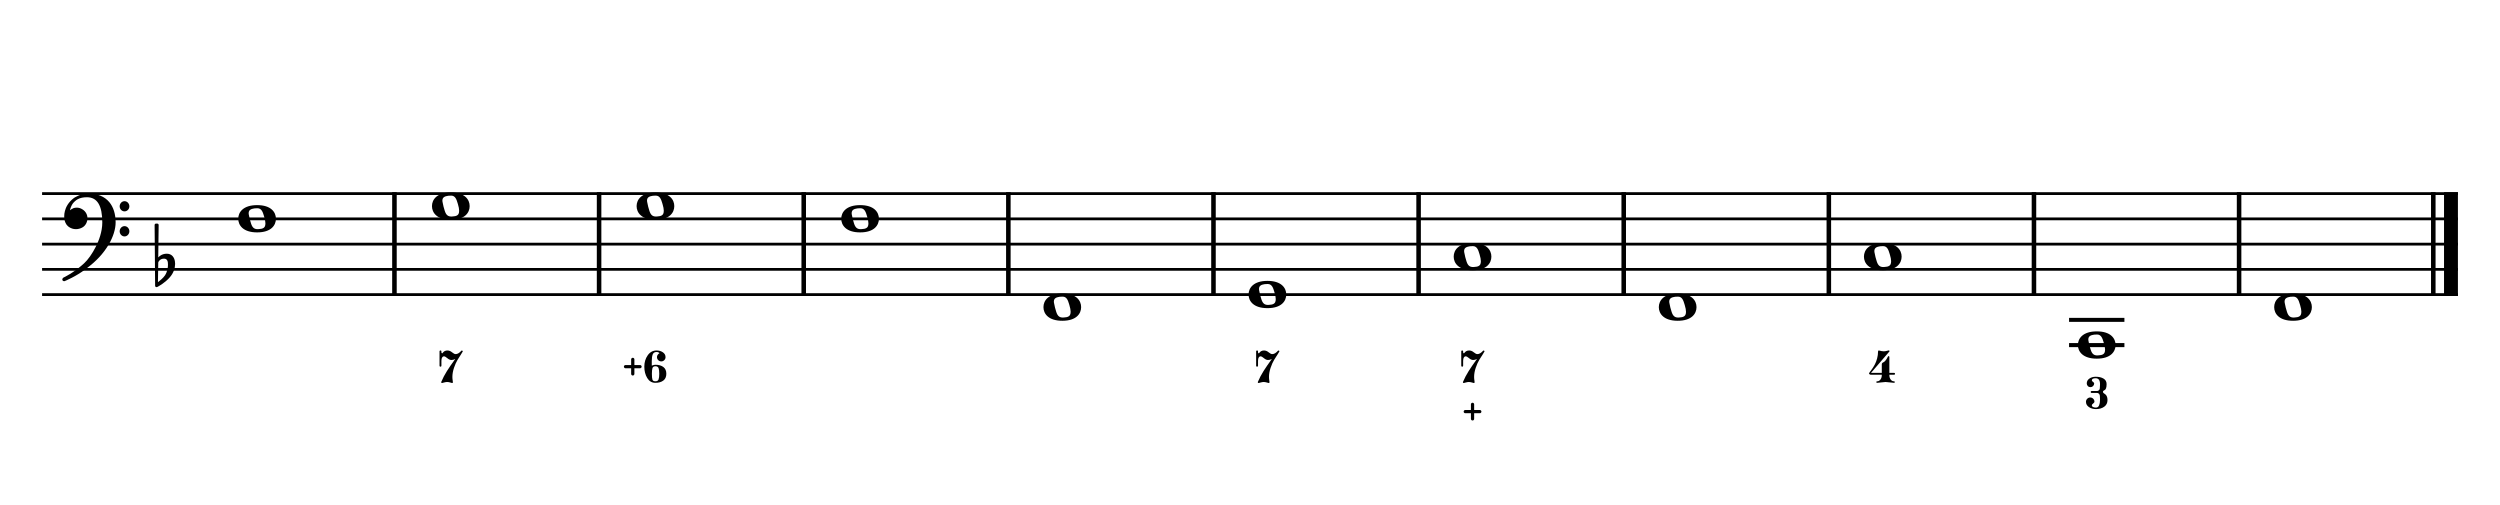 <?xml version="1.0" encoding="UTF-8" standalone="no"?>
<svg width="4209.44px" height="850.392px" viewBox="0 0 4209.44 850.392"
 xmlns="http://www.w3.org/2000/svg" xmlns:xlink="http://www.w3.org/1999/xlink" version="1.2" baseProfile="tiny">
<title>ExercicesFaMajeur (9)</title>
<desc>Generated by MuseScore 3.6.2</desc>
<polyline class="StaffLines" fill="none" stroke="#000000" stroke-width="4.68" stroke-linejoin="bevel" points="70.866,325.984 4138.58,325.984"/>
<polyline class="StaffLines" fill="none" stroke="#000000" stroke-width="4.68" stroke-linejoin="bevel" points="70.866,368.504 4138.58,368.504"/>
<polyline class="StaffLines" fill="none" stroke="#000000" stroke-width="4.68" stroke-linejoin="bevel" points="70.866,411.024 4138.58,411.024"/>
<polyline class="StaffLines" fill="none" stroke="#000000" stroke-width="4.68" stroke-linejoin="bevel" points="70.866,453.543 4138.58,453.543"/>
<polyline class="StaffLines" fill="none" stroke="#000000" stroke-width="4.68" stroke-linejoin="bevel" points="70.866,496.063 4138.58,496.063"/>
<polyline class="BarLine" fill="none" stroke="#000000" stroke-width="7.65" stroke-linejoin="bevel" points="664.155,323.646 664.155,498.402"/>
<polyline class="BarLine" fill="none" stroke="#000000" stroke-width="7.65" stroke-linejoin="bevel" points="1008.72,323.646 1008.72,498.402"/>
<polyline class="BarLine" fill="none" stroke="#000000" stroke-width="7.65" stroke-linejoin="bevel" points="1353.28,323.646 1353.28,498.402"/>
<polyline class="BarLine" fill="none" stroke="#000000" stroke-width="7.65" stroke-linejoin="bevel" points="1697.84,323.646 1697.84,498.402"/>
<polyline class="BarLine" fill="none" stroke="#000000" stroke-width="7.65" stroke-linejoin="bevel" points="2043.22,323.646 2043.22,498.402"/>
<polyline class="BarLine" fill="none" stroke="#000000" stroke-width="7.65" stroke-linejoin="bevel" points="2388.6,323.646 2388.6,498.402"/>
<polyline class="BarLine" fill="none" stroke="#000000" stroke-width="7.65" stroke-linejoin="bevel" points="2733.98,323.646 2733.98,498.402"/>
<polyline class="BarLine" fill="none" stroke="#000000" stroke-width="7.65" stroke-linejoin="bevel" points="3079.35,323.646 3079.35,498.402"/>
<polyline class="BarLine" fill="none" stroke="#000000" stroke-width="7.65" stroke-linejoin="bevel" points="3424.73,323.646 3424.73,498.402"/>
<polyline class="BarLine" fill="none" stroke="#000000" stroke-width="7.65" stroke-linejoin="bevel" points="3770.11,323.646 3770.11,498.402"/>
<polyline class="BarLine" fill="none" stroke="#000000" stroke-width="7.65" stroke-linejoin="bevel" points="4097.12,323.646 4097.12,498.402"/>
<polyline class="BarLine" fill="none" stroke="#000000" stroke-width="23.39" stroke-linejoin="bevel" points="4126.89,323.646 4126.89,498.402"/>
<polyline class="LedgerLine" fill="none" stroke="#000000" stroke-width="6.80" stroke-linejoin="bevel" points="3483.84,581.102 3577.03,581.102"/>
<polyline class="LedgerLine" fill="none" stroke="#000000" stroke-width="6.80" stroke-linejoin="bevel" points="3483.84,538.583 3577.03,538.583"/>
<path class="Note" transform="matrix(1.701,0,0,1.701,401.151,368.504)" d="M18.7,-13.6 C4.9,-13.6 0,-6.6 0,-0.1 C0,6.4 4.9,13.4 18.7,13.4 C32.5,13.4 37.3,6.4 37.3,-0.1 C37.3,-6.6 32.5,-13.6 18.7,-13.6 M10.4,-4.5 C10.3,-4.9 10.3,-5.3 10.3,-5.7 C10.3,-6.5 10.5,-7.3 10.9,-8 C11.6,-9 12.8,-9.7 14.3,-10 C15.6,-10.3 16.3,-10.5 18.9,-10.5 L19,-10.5 C23,-10.5 24.3,-6.8 25.4,-3 L25.7,-2 C26.5,0.6 26.9,2.8 26.9,4.5 C26.9,5.7 26.7,6.8 26.3,7.6 C25.7,8.7 24.7,9.4 23,9.8 C22.1,10 20.6,10.1 20.6,10.1 C20.1,10.1 19.7,10.2 19.3,10.2 C16.1,10.2 14.1,9 12.7,4.7 C11.5,1 11.3,-0.1 10.4,-4.5"/>
<path class="Note" transform="matrix(1.701,0,0,1.701,727.343,347.244)" d="M18.7,-13.6 C4.9,-13.6 0,-6.6 0,-0.1 C0,6.4 4.9,13.4 18.7,13.4 C32.5,13.4 37.3,6.4 37.3,-0.1 C37.3,-6.6 32.5,-13.6 18.7,-13.6 M10.4,-4.5 C10.3,-4.9 10.3,-5.3 10.3,-5.7 C10.3,-6.5 10.5,-7.3 10.9,-8 C11.6,-9 12.8,-9.7 14.3,-10 C15.6,-10.3 16.3,-10.5 18.9,-10.5 L19,-10.5 C23,-10.5 24.3,-6.8 25.4,-3 L25.7,-2 C26.5,0.6 26.9,2.8 26.9,4.5 C26.9,5.7 26.7,6.8 26.3,7.6 C25.7,8.7 24.7,9.4 23,9.8 C22.1,10 20.6,10.1 20.6,10.1 C20.1,10.1 19.7,10.2 19.3,10.2 C16.1,10.2 14.1,9 12.7,4.7 C11.5,1 11.3,-0.1 10.4,-4.5"/>
<path class="Note" transform="matrix(1.701,0,0,1.701,1071.9,347.244)" d="M18.7,-13.6 C4.9,-13.6 0,-6.6 0,-0.1 C0,6.4 4.9,13.4 18.7,13.4 C32.5,13.4 37.3,6.4 37.3,-0.1 C37.3,-6.6 32.5,-13.6 18.7,-13.6 M10.4,-4.5 C10.3,-4.9 10.3,-5.3 10.3,-5.7 C10.3,-6.5 10.5,-7.3 10.9,-8 C11.6,-9 12.8,-9.7 14.3,-10 C15.6,-10.3 16.3,-10.5 18.9,-10.5 L19,-10.5 C23,-10.5 24.3,-6.8 25.4,-3 L25.7,-2 C26.5,0.6 26.9,2.8 26.9,4.5 C26.9,5.7 26.7,6.8 26.3,7.6 C25.7,8.7 24.7,9.4 23,9.8 C22.1,10 20.6,10.1 20.6,10.1 C20.1,10.1 19.7,10.2 19.3,10.2 C16.1,10.2 14.1,9 12.7,4.7 C11.5,1 11.3,-0.1 10.4,-4.5"/>
<path class="Note" transform="matrix(1.701,0,0,1.701,1416.47,368.504)" d="M18.7,-13.6 C4.9,-13.6 0,-6.6 0,-0.1 C0,6.4 4.9,13.4 18.7,13.4 C32.5,13.4 37.3,6.4 37.3,-0.1 C37.3,-6.6 32.5,-13.6 18.7,-13.6 M10.4,-4.5 C10.3,-4.9 10.3,-5.3 10.3,-5.7 C10.3,-6.5 10.5,-7.3 10.9,-8 C11.6,-9 12.8,-9.7 14.3,-10 C15.6,-10.3 16.3,-10.5 18.9,-10.5 L19,-10.5 C23,-10.5 24.3,-6.8 25.4,-3 L25.7,-2 C26.5,0.6 26.9,2.8 26.9,4.5 C26.9,5.7 26.7,6.8 26.3,7.6 C25.7,8.7 24.7,9.4 23,9.8 C22.1,10 20.6,10.1 20.6,10.1 C20.1,10.1 19.7,10.2 19.3,10.2 C16.1,10.2 14.1,9 12.7,4.7 C11.5,1 11.3,-0.1 10.4,-4.5"/>
<path class="Note" transform="matrix(1.701,0,0,1.701,1756.94,517.323)" d="M18.7,-13.6 C4.9,-13.6 0,-6.6 0,-0.1 C0,6.4 4.9,13.4 18.7,13.4 C32.5,13.4 37.3,6.4 37.3,-0.1 C37.3,-6.6 32.5,-13.6 18.7,-13.6 M10.4,-4.5 C10.3,-4.9 10.3,-5.3 10.3,-5.7 C10.3,-6.5 10.5,-7.3 10.9,-8 C11.6,-9 12.8,-9.7 14.3,-10 C15.6,-10.3 16.3,-10.5 18.9,-10.5 L19,-10.5 C23,-10.5 24.3,-6.8 25.4,-3 L25.7,-2 C26.5,0.6 26.9,2.8 26.9,4.5 C26.9,5.7 26.7,6.8 26.3,7.6 C25.7,8.7 24.7,9.4 23,9.8 C22.1,10 20.6,10.1 20.6,10.1 C20.1,10.1 19.7,10.2 19.3,10.2 C16.1,10.2 14.1,9 12.7,4.7 C11.5,1 11.3,-0.1 10.4,-4.5"/>
<path class="Note" transform="matrix(1.701,0,0,1.701,2102.32,496.063)" d="M18.7,-13.6 C4.9,-13.6 0,-6.6 0,-0.1 C0,6.4 4.9,13.4 18.7,13.4 C32.5,13.4 37.3,6.4 37.3,-0.1 C37.3,-6.6 32.5,-13.6 18.7,-13.6 M10.4,-4.5 C10.3,-4.9 10.3,-5.3 10.3,-5.7 C10.3,-6.5 10.5,-7.3 10.9,-8 C11.6,-9 12.8,-9.7 14.3,-10 C15.6,-10.3 16.3,-10.5 18.9,-10.5 L19,-10.5 C23,-10.5 24.3,-6.8 25.4,-3 L25.7,-2 C26.5,0.6 26.9,2.8 26.9,4.5 C26.9,5.7 26.7,6.8 26.3,7.6 C25.7,8.7 24.7,9.4 23,9.8 C22.1,10 20.6,10.1 20.6,10.1 C20.1,10.1 19.7,10.2 19.3,10.2 C16.1,10.2 14.1,9 12.7,4.7 C11.5,1 11.3,-0.1 10.4,-4.5"/>
<path class="Note" transform="matrix(1.701,0,0,1.701,2447.7,432.283)" d="M18.7,-13.6 C4.9,-13.6 0,-6.6 0,-0.1 C0,6.4 4.9,13.4 18.7,13.4 C32.5,13.4 37.3,6.4 37.3,-0.1 C37.3,-6.6 32.5,-13.6 18.7,-13.6 M10.4,-4.5 C10.3,-4.9 10.3,-5.3 10.3,-5.7 C10.3,-6.5 10.5,-7.3 10.9,-8 C11.6,-9 12.8,-9.7 14.3,-10 C15.6,-10.3 16.3,-10.5 18.9,-10.5 L19,-10.5 C23,-10.5 24.3,-6.8 25.4,-3 L25.7,-2 C26.5,0.6 26.9,2.8 26.9,4.5 C26.9,5.7 26.7,6.8 26.3,7.6 C25.7,8.7 24.7,9.4 23,9.8 C22.1,10 20.6,10.1 20.6,10.1 C20.1,10.1 19.7,10.2 19.3,10.2 C16.1,10.2 14.1,9 12.7,4.7 C11.5,1 11.3,-0.1 10.4,-4.5"/>
<path class="Note" transform="matrix(1.701,0,0,1.701,2793.08,517.323)" d="M18.7,-13.6 C4.9,-13.6 0,-6.6 0,-0.1 C0,6.4 4.9,13.4 18.7,13.4 C32.5,13.4 37.3,6.4 37.3,-0.1 C37.3,-6.6 32.5,-13.6 18.7,-13.6 M10.4,-4.5 C10.3,-4.9 10.3,-5.3 10.3,-5.7 C10.3,-6.5 10.5,-7.3 10.9,-8 C11.6,-9 12.8,-9.7 14.3,-10 C15.6,-10.3 16.3,-10.5 18.9,-10.5 L19,-10.5 C23,-10.5 24.3,-6.8 25.4,-3 L25.7,-2 C26.5,0.6 26.9,2.8 26.9,4.5 C26.9,5.7 26.7,6.8 26.3,7.6 C25.7,8.7 24.7,9.4 23,9.8 C22.1,10 20.6,10.1 20.6,10.1 C20.1,10.1 19.7,10.2 19.3,10.2 C16.1,10.2 14.1,9 12.7,4.7 C11.5,1 11.3,-0.1 10.4,-4.5"/>
<path class="Note" transform="matrix(1.701,0,0,1.701,3138.46,432.283)" d="M18.7,-13.6 C4.9,-13.6 0,-6.6 0,-0.1 C0,6.4 4.9,13.4 18.7,13.4 C32.5,13.4 37.3,6.4 37.3,-0.1 C37.3,-6.6 32.5,-13.6 18.7,-13.6 M10.4,-4.5 C10.3,-4.9 10.3,-5.3 10.3,-5.7 C10.3,-6.5 10.5,-7.3 10.9,-8 C11.6,-9 12.8,-9.7 14.3,-10 C15.6,-10.3 16.3,-10.5 18.9,-10.5 L19,-10.5 C23,-10.5 24.3,-6.8 25.4,-3 L25.7,-2 C26.5,0.6 26.9,2.8 26.9,4.5 C26.9,5.7 26.7,6.8 26.3,7.6 C25.7,8.7 24.7,9.4 23,9.8 C22.1,10 20.6,10.1 20.6,10.1 C20.1,10.1 19.7,10.2 19.3,10.2 C16.1,10.2 14.1,9 12.7,4.7 C11.5,1 11.3,-0.1 10.4,-4.5"/>
<path class="Note" transform="matrix(1.701,0,0,1.701,3498.72,581.102)" d="M18.7,-13.6 C4.9,-13.6 0,-6.6 0,-0.1 C0,6.4 4.9,13.4 18.7,13.4 C32.5,13.4 37.3,6.4 37.3,-0.1 C37.3,-6.6 32.5,-13.6 18.7,-13.6 M10.4,-4.5 C10.3,-4.9 10.3,-5.3 10.3,-5.7 C10.3,-6.5 10.5,-7.3 10.9,-8 C11.6,-9 12.8,-9.7 14.3,-10 C15.6,-10.3 16.3,-10.5 18.9,-10.5 L19,-10.5 C23,-10.5 24.3,-6.8 25.4,-3 L25.7,-2 C26.5,0.6 26.9,2.8 26.9,4.5 C26.9,5.7 26.7,6.8 26.3,7.6 C25.7,8.7 24.7,9.4 23,9.8 C22.1,10 20.6,10.1 20.6,10.1 C20.1,10.1 19.7,10.2 19.3,10.2 C16.1,10.2 14.1,9 12.7,4.7 C11.5,1 11.3,-0.1 10.4,-4.5"/>
<path class="Note" transform="matrix(1.701,0,0,1.701,3829.21,517.323)" d="M18.7,-13.6 C4.9,-13.6 0,-6.6 0,-0.1 C0,6.4 4.9,13.4 18.7,13.4 C32.5,13.4 37.3,6.4 37.3,-0.1 C37.3,-6.6 32.5,-13.6 18.7,-13.6 M10.4,-4.5 C10.3,-4.9 10.3,-5.3 10.3,-5.7 C10.3,-6.5 10.5,-7.3 10.9,-8 C11.6,-9 12.8,-9.7 14.3,-10 C15.6,-10.3 16.3,-10.5 18.9,-10.5 L19,-10.5 C23,-10.5 24.3,-6.8 25.4,-3 L25.7,-2 C26.5,0.6 26.9,2.8 26.9,4.5 C26.9,5.7 26.7,6.8 26.3,7.6 C25.7,8.7 24.7,9.4 23,9.8 C22.1,10 20.6,10.1 20.6,10.1 C20.1,10.1 19.7,10.2 19.3,10.2 C16.1,10.2 14.1,9 12.7,4.7 C11.5,1 11.3,-0.1 10.4,-4.5"/>
<path class="Clef" transform="matrix(1.701,0,0,1.701,104.882,368.504)" d="M25.4,-25.1 C17.8,-25.1 11.7,-20.7 11.6,-20.7 C5.8,-16.4 3.5,-11.3 2.6,-7.8 C2.1,-6 1.9,-4.2 1.9,-2.5 C1.9,-0.1 2.3,2.1 3.2,4 C4.4,6.7 6.7,8.6 9.7,9.6 C10.9,10 12.2,10.2 13.5,10.2 C15.7,10.2 18,9.6 19.9,8.5 C23,6.8 24.9,3.2 24.9,-0.7 C24.9,-4.2 23.1,-7.4 20.1,-9.3 C18,-10.7 16,-11.1 14.3,-11.1 C13.1,-11.1 12,-10.9 11.1,-10.6 C10.1,-10.2 8.4,-9.2 7.6,-8.5 C7.9,-10.4 9.1,-13.3 10.2,-14.9 C11.3,-16.5 13.5,-18.5 15.2,-19.4 C17.7,-20.8 20.9,-21.4 24.4,-21.4 C34.6,-21.4 39.6,-13.2 39.6,3.6 C39.6,12.9 36.1,21.8 33.1,27.7 C29.8,34.3 25.4,40.6 21.5,44.1 C11.1,53.6 1.3,58.1 1.2,58.1 C1.2,58.1 -0.3,59 0.1,60.5 C0.4,61.5 1.3,61.7 1.9,61.7 C2,61.7 2.3,61.6 2.4,61.6 C2.5,61.6 13.9,56.9 23,49.8 C28.1,46.1 32.7,42.1 36.7,37.8 C40.3,33.9 43.4,29.7 45.9,25.5 C50.3,18 52.8,10.2 52.8,3.5 C52.8,-4.8 50.6,-11.7 46.5,-16.6 C41.8,-22.2 34.7,-25.1 25.4,-25.1 M56.8,-12.4 C56.8,-9.6 59,-7.4 61.6,-7.4 C64.2,-7.4 66.4,-9.6 66.4,-12.4 C66.4,-15.2 64.2,-17.5 61.6,-17.5 C59,-17.5 56.8,-15.2 56.8,-12.4 M56.8,12.3 C56.8,15.1 59,17.4 61.6,17.4 C64.2,17.4 66.4,15.1 66.4,12.3 C66.4,9.5 64.2,7.2 61.6,7.2 C59,7.2 56.8,9.5 56.8,12.3"/>
<path class="KeySig" transform="matrix(1.701,0,0,1.701,260.331,453.543)" d="M20.1,-7.9 C19.5,-11.8 17.1,-15.5 12,-15.5 C7,-15.5 4.1,-12.4 3.6,-11.8 L4,-43.9 C4,-44.7 3.4,-45.3 2.6,-45.3 L1.4,-45.3 C0.6,-45.3 0,-44.7 0,-43.9 L0.5,16.2 C0.5,17 1.1,17.6 1.9,17.6 C2.1,17.6 2.5,17.5 2.7,17.4 C3.1,17.2 9.6,14 15,7.9 C18.8,3.6 20.3,-1.3 20.3,-5.4 C20.3,-6.3 20.2,-7.1 20.1,-7.9 M13.2,-4 C13.2,-2.5 12.8,2.1 10.3,5.9 C8.6,8.5 5.2,11.2 3.3,12.7 L3.6,-6.8 C3.8,-7.7 5.3,-10.6 9.3,-10.6 C12.9,-10.6 13.2,-7.2 13.2,-5.1 L13.2,-4 "/>
<path class="FiguredBass" d="M744.517,595.048 C744.65,595.048 744.937,594.76 745.38,594.184 C747.284,591.484 749.94,590.134 753.349,590.134 C756.094,590.134 758.683,591.152 761.118,593.188 C763.553,595.225 765.568,596.243 767.161,596.243 C768.888,596.243 770.526,595.734 772.075,594.716 C773.625,593.697 774.853,592.679 775.761,591.661 C776.669,590.643 777.255,590.134 777.521,590.134 C777.963,590.134 778.362,590.278 778.716,590.565 C779.07,590.853 779.247,591.218 779.247,591.661 C779.247,591.971 778.34,593.498 776.525,596.243 C774.71,598.988 772.695,602.164 770.482,605.772 C768.268,609.38 766.254,613.885 764.439,619.286 C762.624,624.687 761.716,629.845 761.716,634.759 C761.716,636.662 761.915,638.854 762.314,641.333 C762.624,643.236 762.624,644.321 762.314,644.587 C762.092,644.808 761.716,644.919 761.185,644.919 C760.963,644.919 759.934,644.631 758.097,644.056 C756.26,643.48 754.5,643.192 752.818,643.192 C751.312,643.192 749.575,643.48 747.605,644.056 C745.635,644.631 744.539,644.919 744.318,644.919 C743.831,644.919 743.432,644.72 743.122,644.321 C742.812,643.923 742.768,643.502 742.989,643.059 C745.601,636.817 748.778,630.741 752.519,624.831 C756.26,618.921 760.941,612.114 766.564,604.411 C764.439,605.562 762.292,606.138 760.122,606.138 C757.82,606.138 755.496,605.108 753.15,603.05 C750.803,600.991 748.877,599.962 747.372,599.962 C746.266,599.962 745.303,600.593 744.484,601.854 C743.665,603.116 743.255,605.009 743.255,607.532 L743.255,615.7 C743.255,616.807 742.746,617.36 741.728,617.36 C740.621,617.36 740.068,616.807 740.068,615.7 L740.068,591.794 C740.068,590.687 740.621,590.134 741.728,590.134 C742.746,590.134 743.255,590.687 743.255,591.794 L743.255,593.321 C743.255,593.675 743.344,593.985 743.521,594.251 C744.052,594.782 744.384,595.048 744.517,595.048"/>
<path class="FiguredBass" d="M1067.37,631.505 C1066.88,632.036 1066.24,632.302 1065.45,632.302 C1064.65,632.302 1064,632.025 1063.49,631.472 C1062.98,630.918 1062.72,630.287 1062.72,629.579 L1062.72,620.083 L1053.23,620.083 C1052.43,620.083 1051.78,619.806 1051.27,619.253 C1050.76,618.699 1050.5,618.069 1050.5,617.36 C1050.5,616.652 1050.76,616.021 1051.27,615.468 C1051.78,614.914 1052.43,614.638 1053.23,614.638 L1062.72,614.638 L1062.72,605.141 C1062.72,604.433 1062.98,603.802 1063.49,603.249 C1064,602.695 1064.65,602.419 1065.45,602.419 C1066.24,602.419 1066.9,602.695 1067.4,603.249 C1067.91,603.802 1068.17,604.433 1068.17,605.141 L1068.17,614.638 L1077.66,614.638 C1078.46,614.638 1079.11,614.914 1079.62,615.468 C1080.13,616.021 1080.39,616.652 1080.39,617.36 C1080.39,618.069 1080.13,618.699 1079.62,619.253 C1079.11,619.806 1078.46,620.083 1077.66,620.083 L1068.17,620.083 L1068.17,629.579 C1068.17,630.287 1067.9,630.929 1067.37,631.505 M1105.61,592.657 C1102.34,592.657 1100.16,593.974 1099.07,596.608 C1097.99,599.242 1097.45,602.972 1097.45,607.798 L1097.45,615.634 C1099.75,614.704 1101.74,614.217 1103.42,614.173 C1109.18,614.173 1113.7,615.445 1117,617.991 C1120.3,620.537 1121.95,624.322 1121.95,629.347 C1121.95,634.371 1120.28,638.167 1116.94,640.735 C1113.59,643.303 1109.09,644.587 1103.42,644.587 C1097.62,644.587 1093.08,641.897 1089.81,636.518 C1086.53,631.139 1084.89,624.753 1084.89,617.36 C1084.89,610.011 1086.8,603.636 1090.61,598.235 C1094.41,592.834 1099.42,590.134 1105.61,590.134 C1109.69,590.134 1113.21,591.163 1116.17,593.222 C1119.14,595.28 1120.62,597.992 1120.62,601.356 C1120.62,603.304 1119.91,604.986 1118.5,606.403 C1117.08,607.82 1115.39,608.528 1113.42,608.528 C1111.45,608.528 1109.75,607.82 1108.34,606.403 C1106.92,604.986 1106.21,603.304 1106.21,601.356 C1106.21,599.453 1106.92,597.77 1108.34,596.309 C1108.82,595.734 1109.51,595.247 1110.39,594.848 C1110.17,594.273 1109.73,593.83 1109.07,593.52 C1108.09,592.945 1106.94,592.657 1105.61,592.657 M1108.87,619.817 C1108.07,617.736 1106.32,616.696 1103.62,616.696 C1100.92,616.696 1099.25,617.736 1098.61,619.817 C1097.97,621.898 1097.64,625.063 1097.64,629.313 C1097.64,634.316 1097.97,637.681 1098.61,639.407 C1099.25,641.134 1100.92,641.997 1103.62,641.997 C1106.32,641.997 1108.07,640.957 1108.87,638.876 C1109.66,636.795 1110.06,633.619 1110.06,629.347 C1110.06,625.074 1109.66,621.898 1108.87,619.817"/>
<path class="FiguredBass" d="M2119.49,595.048 C2119.63,595.048 2119.92,594.76 2120.36,594.184 C2122.26,591.484 2124.92,590.134 2128.33,590.134 C2131.07,590.134 2133.66,591.152 2136.1,593.188 C2138.53,595.225 2140.55,596.243 2142.14,596.243 C2143.87,596.243 2145.5,595.734 2147.05,594.716 C2148.6,593.697 2149.83,592.679 2150.74,591.661 C2151.65,590.643 2152.23,590.134 2152.5,590.134 C2152.94,590.134 2153.34,590.278 2153.69,590.565 C2154.05,590.853 2154.23,591.218 2154.23,591.661 C2154.23,591.971 2153.32,593.498 2151.5,596.243 C2149.69,598.988 2147.67,602.164 2145.46,605.772 C2143.25,609.38 2141.23,613.885 2139.42,619.286 C2137.6,624.687 2136.69,629.845 2136.69,634.759 C2136.69,636.662 2136.89,638.854 2137.29,641.333 C2137.6,643.236 2137.6,644.321 2137.29,644.587 C2137.07,644.808 2136.69,644.919 2136.16,644.919 C2135.94,644.919 2134.91,644.631 2133.07,644.056 C2131.24,643.48 2129.48,643.192 2127.8,643.192 C2126.29,643.192 2124.55,643.48 2122.58,644.056 C2120.61,644.631 2119.52,644.919 2119.3,644.919 C2118.81,644.919 2118.41,644.72 2118.1,644.321 C2117.79,643.923 2117.75,643.502 2117.97,643.059 C2120.58,636.817 2123.76,630.741 2127.5,624.831 C2131.24,618.921 2135.92,612.114 2141.54,604.411 C2139.42,605.562 2137.27,606.138 2135.1,606.138 C2132.8,606.138 2130.47,605.108 2128.13,603.05 C2125.78,600.991 2123.86,599.962 2122.35,599.962 C2121.24,599.962 2120.28,600.593 2119.46,601.854 C2118.64,603.116 2118.23,605.009 2118.23,607.532 L2118.23,615.7 C2118.23,616.807 2117.72,617.36 2116.71,617.36 C2115.6,617.36 2115.05,616.807 2115.05,615.7 L2115.05,591.794 C2115.05,590.687 2115.6,590.134 2116.71,590.134 C2117.72,590.134 2118.23,590.687 2118.23,591.794 L2118.23,593.321 C2118.23,593.675 2118.32,593.985 2118.5,594.251 C2119.03,594.782 2119.36,595.048 2119.49,595.048"/>
<path class="FiguredBass" d="M2464.87,595.048 C2465.01,595.048 2465.29,594.76 2465.74,594.184 C2467.64,591.484 2470.3,590.134 2473.71,590.134 C2476.45,590.134 2479.04,591.152 2481.48,593.188 C2483.91,595.225 2485.92,596.243 2487.52,596.243 C2489.24,596.243 2490.88,595.734 2492.43,594.716 C2493.98,593.697 2495.21,592.679 2496.12,591.661 C2497.03,590.643 2497.61,590.134 2497.88,590.134 C2498.32,590.134 2498.72,590.278 2499.07,590.565 C2499.43,590.853 2499.6,591.218 2499.6,591.661 C2499.6,591.971 2498.7,593.498 2496.88,596.243 C2495.07,598.988 2493.05,602.164 2490.84,605.772 C2488.62,609.38 2486.61,613.885 2484.8,619.286 C2482.98,624.687 2482.07,629.845 2482.07,634.759 C2482.07,636.662 2482.27,638.854 2482.67,641.333 C2482.98,643.236 2482.98,644.321 2482.67,644.587 C2482.45,644.808 2482.07,644.919 2481.54,644.919 C2481.32,644.919 2480.29,644.631 2478.45,644.056 C2476.62,643.48 2474.86,643.192 2473.17,643.192 C2471.67,643.192 2469.93,643.48 2467.96,644.056 C2465.99,644.631 2464.9,644.919 2464.67,644.919 C2464.19,644.919 2463.79,644.72 2463.48,644.321 C2463.17,643.923 2463.12,643.502 2463.35,643.059 C2465.96,636.817 2469.13,630.741 2472.88,624.831 C2476.62,618.921 2481.3,612.114 2486.92,604.411 C2484.8,605.562 2482.65,606.138 2480.48,606.138 C2478.18,606.138 2475.85,605.108 2473.51,603.05 C2471.16,600.991 2469.23,599.962 2467.73,599.962 C2466.62,599.962 2465.66,600.593 2464.84,601.854 C2464.02,603.116 2463.61,605.009 2463.61,607.532 L2463.61,615.7 C2463.61,616.807 2463.1,617.36 2462.08,617.36 C2460.98,617.36 2460.42,616.807 2460.42,615.7 L2460.42,591.794 C2460.42,590.687 2460.98,590.134 2462.08,590.134 C2463.1,590.134 2463.61,590.687 2463.61,591.794 L2463.61,593.321 C2463.61,593.675 2463.7,593.985 2463.88,594.251 C2464.41,594.782 2464.74,595.048 2464.87,595.048"/>
<path class="FiguredBass" d="M2481.35,707.208 C2480.86,707.739 2480.22,708.005 2479.42,708.005 C2478.62,708.005 2477.97,707.728 2477.46,707.175 C2476.95,706.621 2476.7,705.99 2476.7,705.282 L2476.7,695.786 L2467.2,695.786 C2466.4,695.786 2465.75,695.509 2465.24,694.956 C2464.73,694.403 2464.48,693.772 2464.48,693.063 C2464.48,692.355 2464.73,691.724 2465.24,691.171 C2465.75,690.617 2466.4,690.341 2467.2,690.341 L2476.7,690.341 L2476.7,680.845 C2476.7,680.136 2476.95,679.505 2477.46,678.952 C2477.97,678.399 2478.62,678.122 2479.42,678.122 C2480.22,678.122 2480.87,678.399 2481.38,678.952 C2481.89,679.505 2482.14,680.136 2482.14,680.845 L2482.14,690.341 L2491.64,690.341 C2492.44,690.341 2493.09,690.617 2493.6,691.171 C2494.11,691.724 2494.36,692.355 2494.36,693.063 C2494.36,693.772 2494.11,694.403 2493.6,694.956 C2493.09,695.509 2492.44,695.786 2491.64,695.786 L2482.14,695.786 L2482.14,705.282 C2482.14,705.99 2481.88,706.632 2481.35,707.208"/>
<path class="FiguredBass" d="M3171.7,591.528 C3173.38,591.528 3175.15,591.285 3177.01,590.798 L3180,590.001 C3180.58,590.001 3181.03,590.222 3181.36,590.665 C3181.7,591.108 3181.66,591.506 3181.26,591.86 L3150.39,627.786 L3168.51,627.786 L3168.51,613.575 C3168.51,612.557 3168.79,611.771 3169.34,611.218 C3169.9,610.664 3170.61,610.222 3171.47,609.889 C3172.33,609.557 3173.46,608.572 3174.86,606.934 C3176.25,605.296 3177.59,603.083 3178.87,600.294 C3179.09,599.851 3179.43,599.63 3179.87,599.63 C3180.8,599.63 3181.26,600.139 3181.26,601.157 L3181.26,627.786 L3189.1,627.786 C3190.21,627.786 3190.76,628.295 3190.76,629.313 C3190.76,630.42 3190.21,630.973 3189.1,630.973 L3181.26,630.973 L3181.26,631.837 C3181.26,634.582 3181.99,636.972 3183.46,639.009 C3184.92,641.045 3186.8,642.063 3189.1,642.063 C3189.99,642.063 3190.43,642.462 3190.43,643.259 C3190.43,644.144 3189.99,644.587 3189.1,644.587 C3187.51,644.587 3185.14,644.354 3181.99,643.889 C3178.85,643.425 3176.47,643.192 3174.86,643.192 C3173.24,643.192 3170.86,643.425 3167.72,643.889 C3164.57,644.354 3162.21,644.587 3160.61,644.587 C3159.73,644.587 3159.28,644.144 3159.28,643.259 C3159.28,642.462 3159.73,642.063 3160.61,642.063 C3162.91,642.063 3164.81,641.045 3166.29,639.009 C3167.77,636.972 3168.51,634.582 3168.51,631.837 L3168.51,630.973 L3150.39,630.973 C3149.23,630.973 3148.38,630.697 3147.83,630.143 C3147.27,629.59 3147,629.026 3147,628.45 C3147,628.229 3147.52,627.465 3148.56,626.159 C3149.6,624.853 3150.87,623.115 3152.38,620.946 C3153.88,618.777 3155.38,616.309 3156.86,613.542 C3158.34,610.775 3159.6,607.455 3160.64,603.581 C3161.69,599.707 3162.21,595.8 3162.21,591.86 C3162.21,590.709 3162.69,590.134 3163.67,590.134 C3163.8,590.134 3164.26,590.244 3165.06,590.466 C3165.86,590.687 3166.88,590.919 3168.12,591.163 C3169.36,591.406 3170.55,591.528 3171.7,591.528"/>
<path class="FiguredBass" d="M3540.93,659.921 C3540.93,660.629 3541.33,661.315 3542.12,661.979 C3542.92,662.643 3543.79,663.274 3544.75,663.872 C3545.7,664.469 3546.57,665.598 3547.37,667.258 C3548.17,668.919 3548.56,671.01 3548.56,673.534 C3548.56,678.404 3546.73,682.167 3543.05,684.823 C3539.38,687.479 3534.73,688.807 3529.11,688.807 C3524.59,688.807 3520.66,687.678 3517.32,685.421 C3513.98,683.163 3512.31,680.197 3512.31,676.522 C3512.31,674.574 3513.01,672.881 3514.43,671.442 C3515.85,670.003 3517.54,669.284 3519.51,669.284 C3521.48,669.284 3523.15,669.992 3524.52,671.409 C3525.9,672.825 3526.58,674.53 3526.58,676.522 C3526.58,677.407 3525.85,678.37 3524.39,679.411 C3522.93,680.451 3522.2,681.414 3522.2,682.299 C3522.2,683.672 3522.88,684.679 3524.23,685.321 C3525.58,685.963 3527.2,686.284 3529.11,686.284 C3531.59,686.284 3533.35,685.055 3534.39,682.598 C3535.43,680.141 3535.95,677.12 3535.95,673.534 L3535.95,671.807 C3535.95,669.417 3535.87,667.601 3535.71,666.362 C3535.56,665.122 3535.07,664.016 3534.25,663.042 C3533.43,662.068 3532.18,661.581 3530.5,661.581 L3521.8,661.581 C3520.78,661.581 3520.27,661.027 3520.27,659.921 C3520.27,658.902 3520.78,658.393 3521.8,658.393 L3530.5,658.393 C3532.32,658.393 3533.73,657.707 3534.75,656.335 C3535.11,655.848 3535.39,655.051 3535.61,653.944 C3535.84,652.483 3535.95,650.38 3535.95,647.635 L3535.95,646.772 C3535.95,640.176 3533.51,636.878 3528.64,636.878 C3524.35,636.878 3522.2,638.073 3522.2,640.463 C3522.2,641.26 3522.85,642.113 3524.16,643.02 C3525.47,643.928 3526.12,644.78 3526.12,645.577 C3526.12,647.303 3525.51,648.786 3524.29,650.026 C3523.07,651.266 3521.59,651.885 3519.84,651.885 C3518.09,651.885 3516.62,651.266 3515.43,650.026 C3514.23,648.786 3513.63,647.303 3513.63,645.577 C3513.63,642.168 3515.12,639.445 3518.08,637.409 C3521.05,635.372 3524.57,634.354 3528.64,634.354 C3534,634.354 3538.4,635.383 3541.86,637.442 C3545.31,639.501 3547.04,642.611 3547.04,646.772 C3547.04,649.738 3546.73,652.04 3546.11,653.678 C3545.49,655.316 3544.78,656.312 3543.98,656.667 C3543.18,657.021 3542.48,657.43 3541.86,657.895 C3541.24,658.36 3540.93,659.035 3540.93,659.921"/>
</svg>
